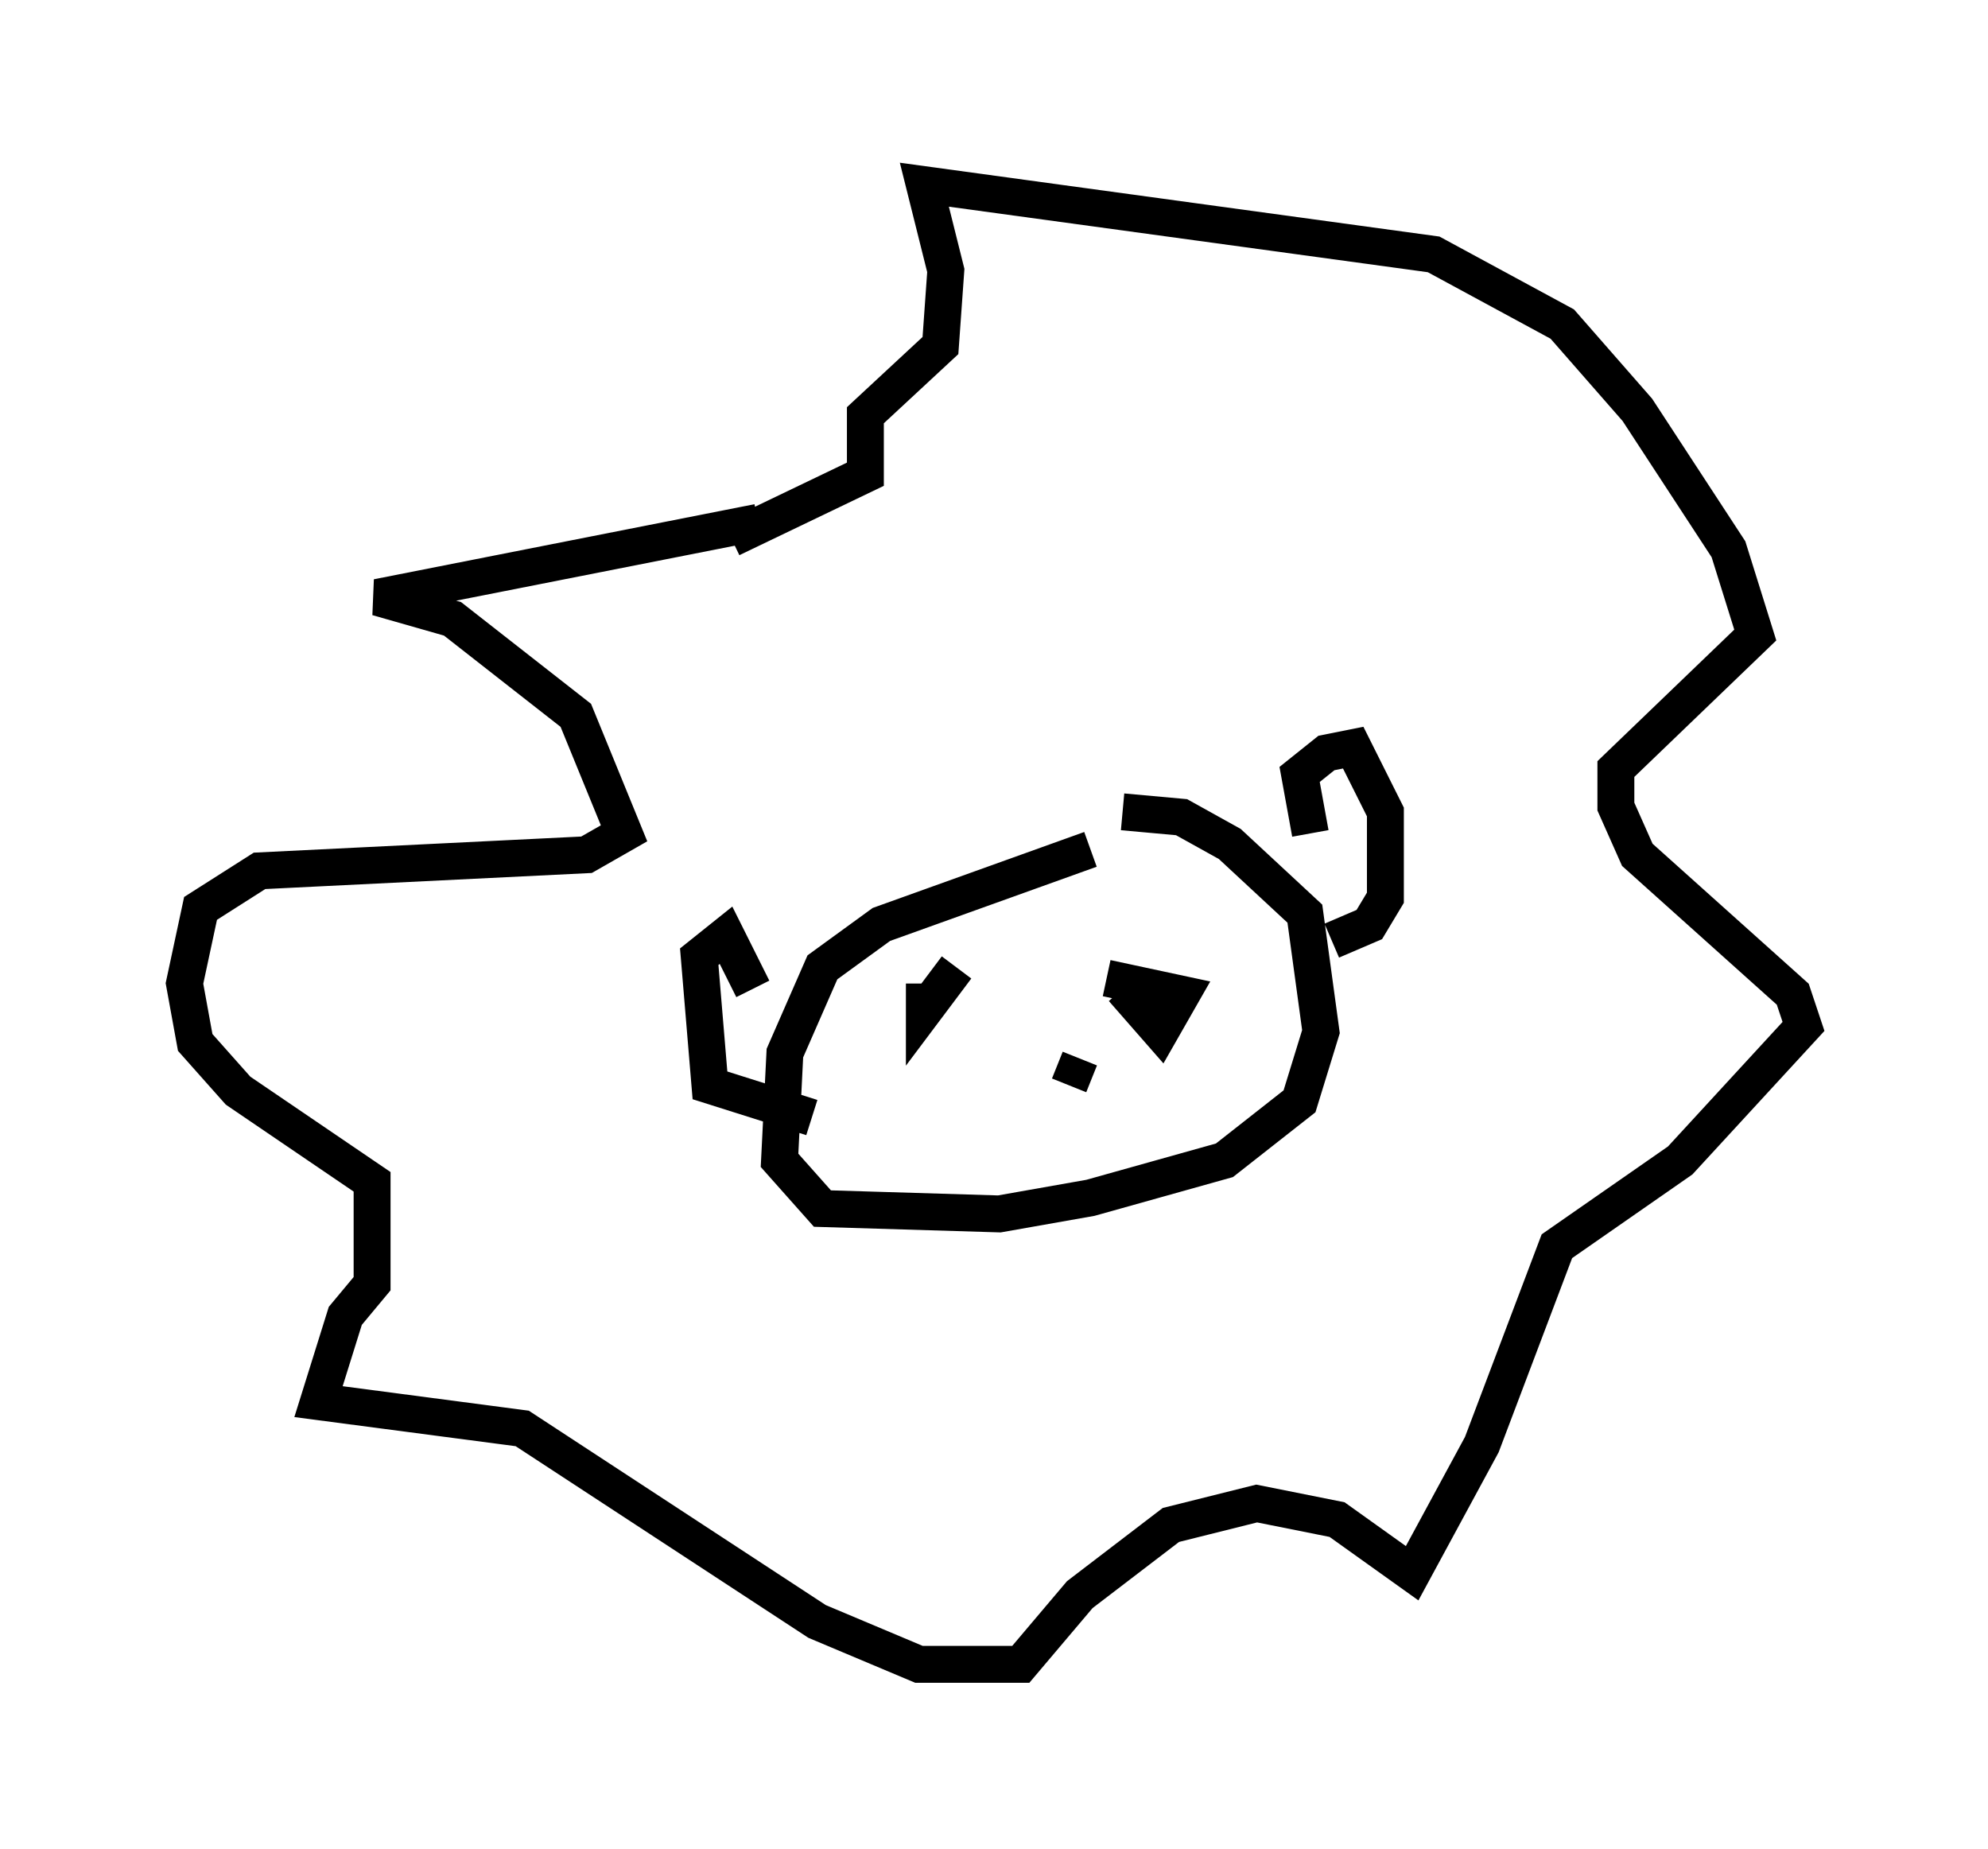 <?xml version="1.0" encoding="utf-8" ?>
<svg baseProfile="full" height="50.089" version="1.1" width="53.866" xmlns="http://www.w3.org/2000/svg" xmlns:ev="http://www.w3.org/2001/xml-events" xmlns:xlink="http://www.w3.org/1999/xlink"><defs /><rect fill="white" height="50.089" width="53.866" x="0" y="0" /><path d="M36.229, 22.721 m-6.682, 0.291 l-5.665, 2.034 -1.598, 1.162 l-1.017, 2.324 -0.145, 2.905 l1.162, 1.307 4.793, 0.145 l2.469, -0.436 3.631, -1.017 l2.034, -1.598 0.581, -1.888 l-0.436, -3.196 -2.034, -1.888 l-1.307, -0.726 -1.598, -0.145 m-9.877, -7.844 l-10.313, 2.034 2.034, 0.581 l3.341, 2.615 1.307, 3.196 l-1.017, 0.581 -8.86, 0.436 l-1.598, 1.017 -0.436, 2.034 l0.291, 1.598 1.162, 1.307 l3.631, 2.469 0.0, 2.76 l-0.726, 0.872 -0.726, 2.324 l5.52, 0.726 7.989, 5.229 l2.76, 1.162 2.76, 0.0 l1.598, -1.888 2.469, -1.888 l2.324, -0.581 2.179, 0.436 l2.034, 1.453 1.888, -3.486 l2.034, -5.374 3.341, -2.324 l3.341, -3.631 -0.291, -0.872 l-4.212, -3.777 -0.581, -1.307 l0.0, -1.017 3.777, -3.631 l-0.726, -2.324 -2.469, -3.777 l-2.034, -2.324 -3.486, -1.888 l-13.799, -1.888 0.581, 2.324 l-0.145, 2.034 -2.034, 1.888 l0.0, 1.598 -3.631, 1.743 m0.581, 12.201 l-0.726, -1.453 -0.726, 0.581 l0.291, 3.486 2.76, 0.872 m13.508, -7.698 l-0.291, -1.598 0.726, -0.581 l0.726, -0.145 0.872, 1.743 l0.0, 2.324 -0.436, 0.726 l-1.017, 0.436 m-11.039, 1.162 l0.0, 0.726 0.872, -1.162 m4.503, 0.581 l1.017, 1.162 0.581, -1.017 l-2.034, -0.436 m-0.726, 2.179 l-0.291, 0.726 " fill="none" stroke="black" stroke-width="1" /></svg>